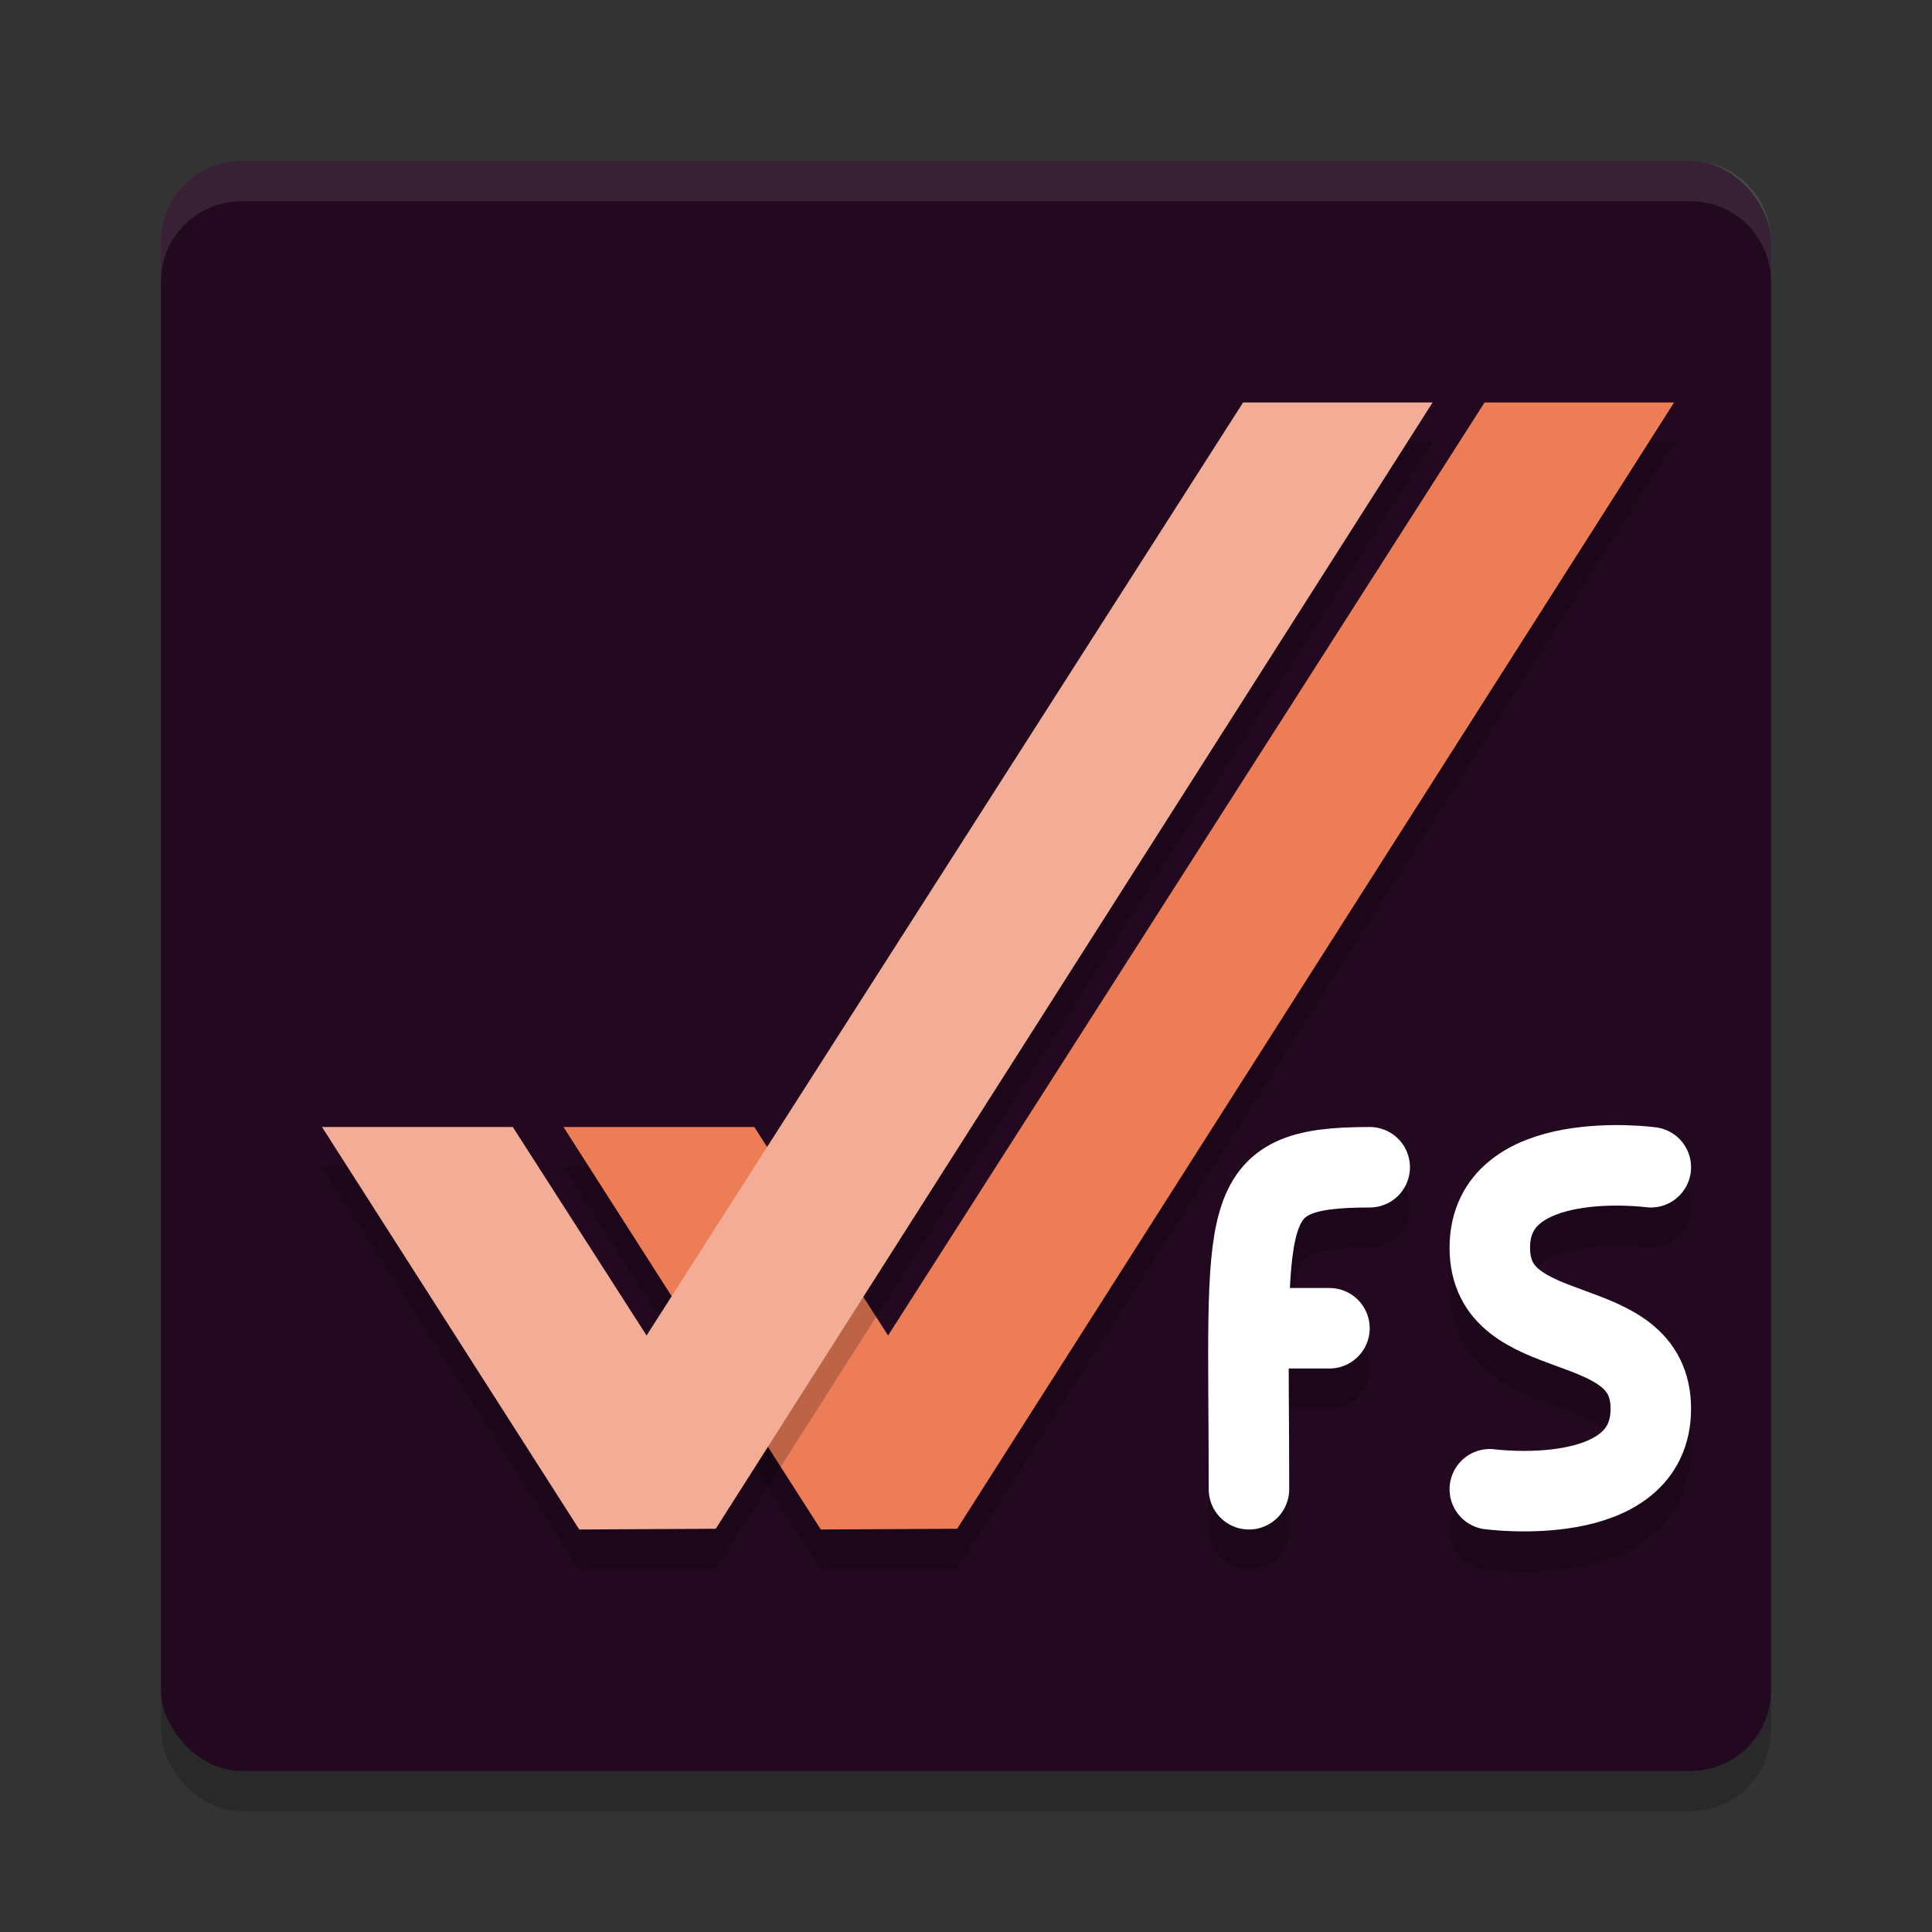 <svg xmlns="http://www.w3.org/2000/svg" width="24" height="24" version="1">
 <rect width="100%" height="100%" fill="#333333" stroke="none"/>
 <rect style="opacity:0.2" width="20" height="20" x="2" y="2.5" rx="1" ry="1"/>
 <rect style="fill:#22091f" width="20" height="20" x="2" y="2" rx="1" ry="1"/>
 <path style="opacity:0.2;fill:none;stroke:#000000;stroke-linecap:round;stroke-linejoin:round" d="m 20.507,15 c 0,0 -2,-0.268 -2,1 0,1.268 2,0.732 2,2 0,1.268 -2,1 -2,1"/>
 <path style="opacity:0.2" d="M 18.442,5.5 11.032,17.09 9.37,14.5 H 7 l 3.196,5 1.694,-0.009 8.906,-13.991 z"/>
 <path style="opacity:0.2;fill:none;stroke:#000000;stroke-linecap:round;stroke-linejoin:round" d="m 16.515,17 h -1 m 1.5,-2 c -1.693,0 -1.5,0.5 -1.5,4"/>
 <path style="fill:#ed7d57" d="M 18.442,5 11.032,16.59 9.37,14 H 7 l 3.196,5 1.694,-0.009 8.906,-13.991 z"/>
 <path style="opacity:0.2" d="M 15.442,5.5 8.032,17.09 6.37,14.5 H 4 l 3.196,5 1.694,-0.009 8.906,-13.991 z"/>
 <path style="fill:#f3ad96" d="M 15.442,5 8.032,16.59 6.37,14 H 4 L 7.196,19 8.891,18.991 17.796,5 Z"/>
 <path style="opacity:0.1;fill:#ffffff" d="M 3,2 C 2.446,2 2,2.446 2,3 v 0.5 c 0,-0.554 0.446,-1 1,-1 h 18 c 0.554,0 1,0.446 1,1 V 3 C 22,2.446 21.554,2 21,2 Z"/>
 <path style="fill:none;stroke:#ffffff;stroke-linecap:round;stroke-linejoin:round" d="m 20.507,14.5 c 0,0 -2,-0.268 -2,1 0,1.268 2,0.732 2,2 0,1.268 -2,1 -2,1"/>
 <path style="fill:none;stroke:#ffffff;stroke-linecap:round;stroke-linejoin:round" d="m 16.515,16.5 h -1 m 1.5,-2 c -1.693,0 -1.5,0.5 -1.5,4"/>
</svg>

